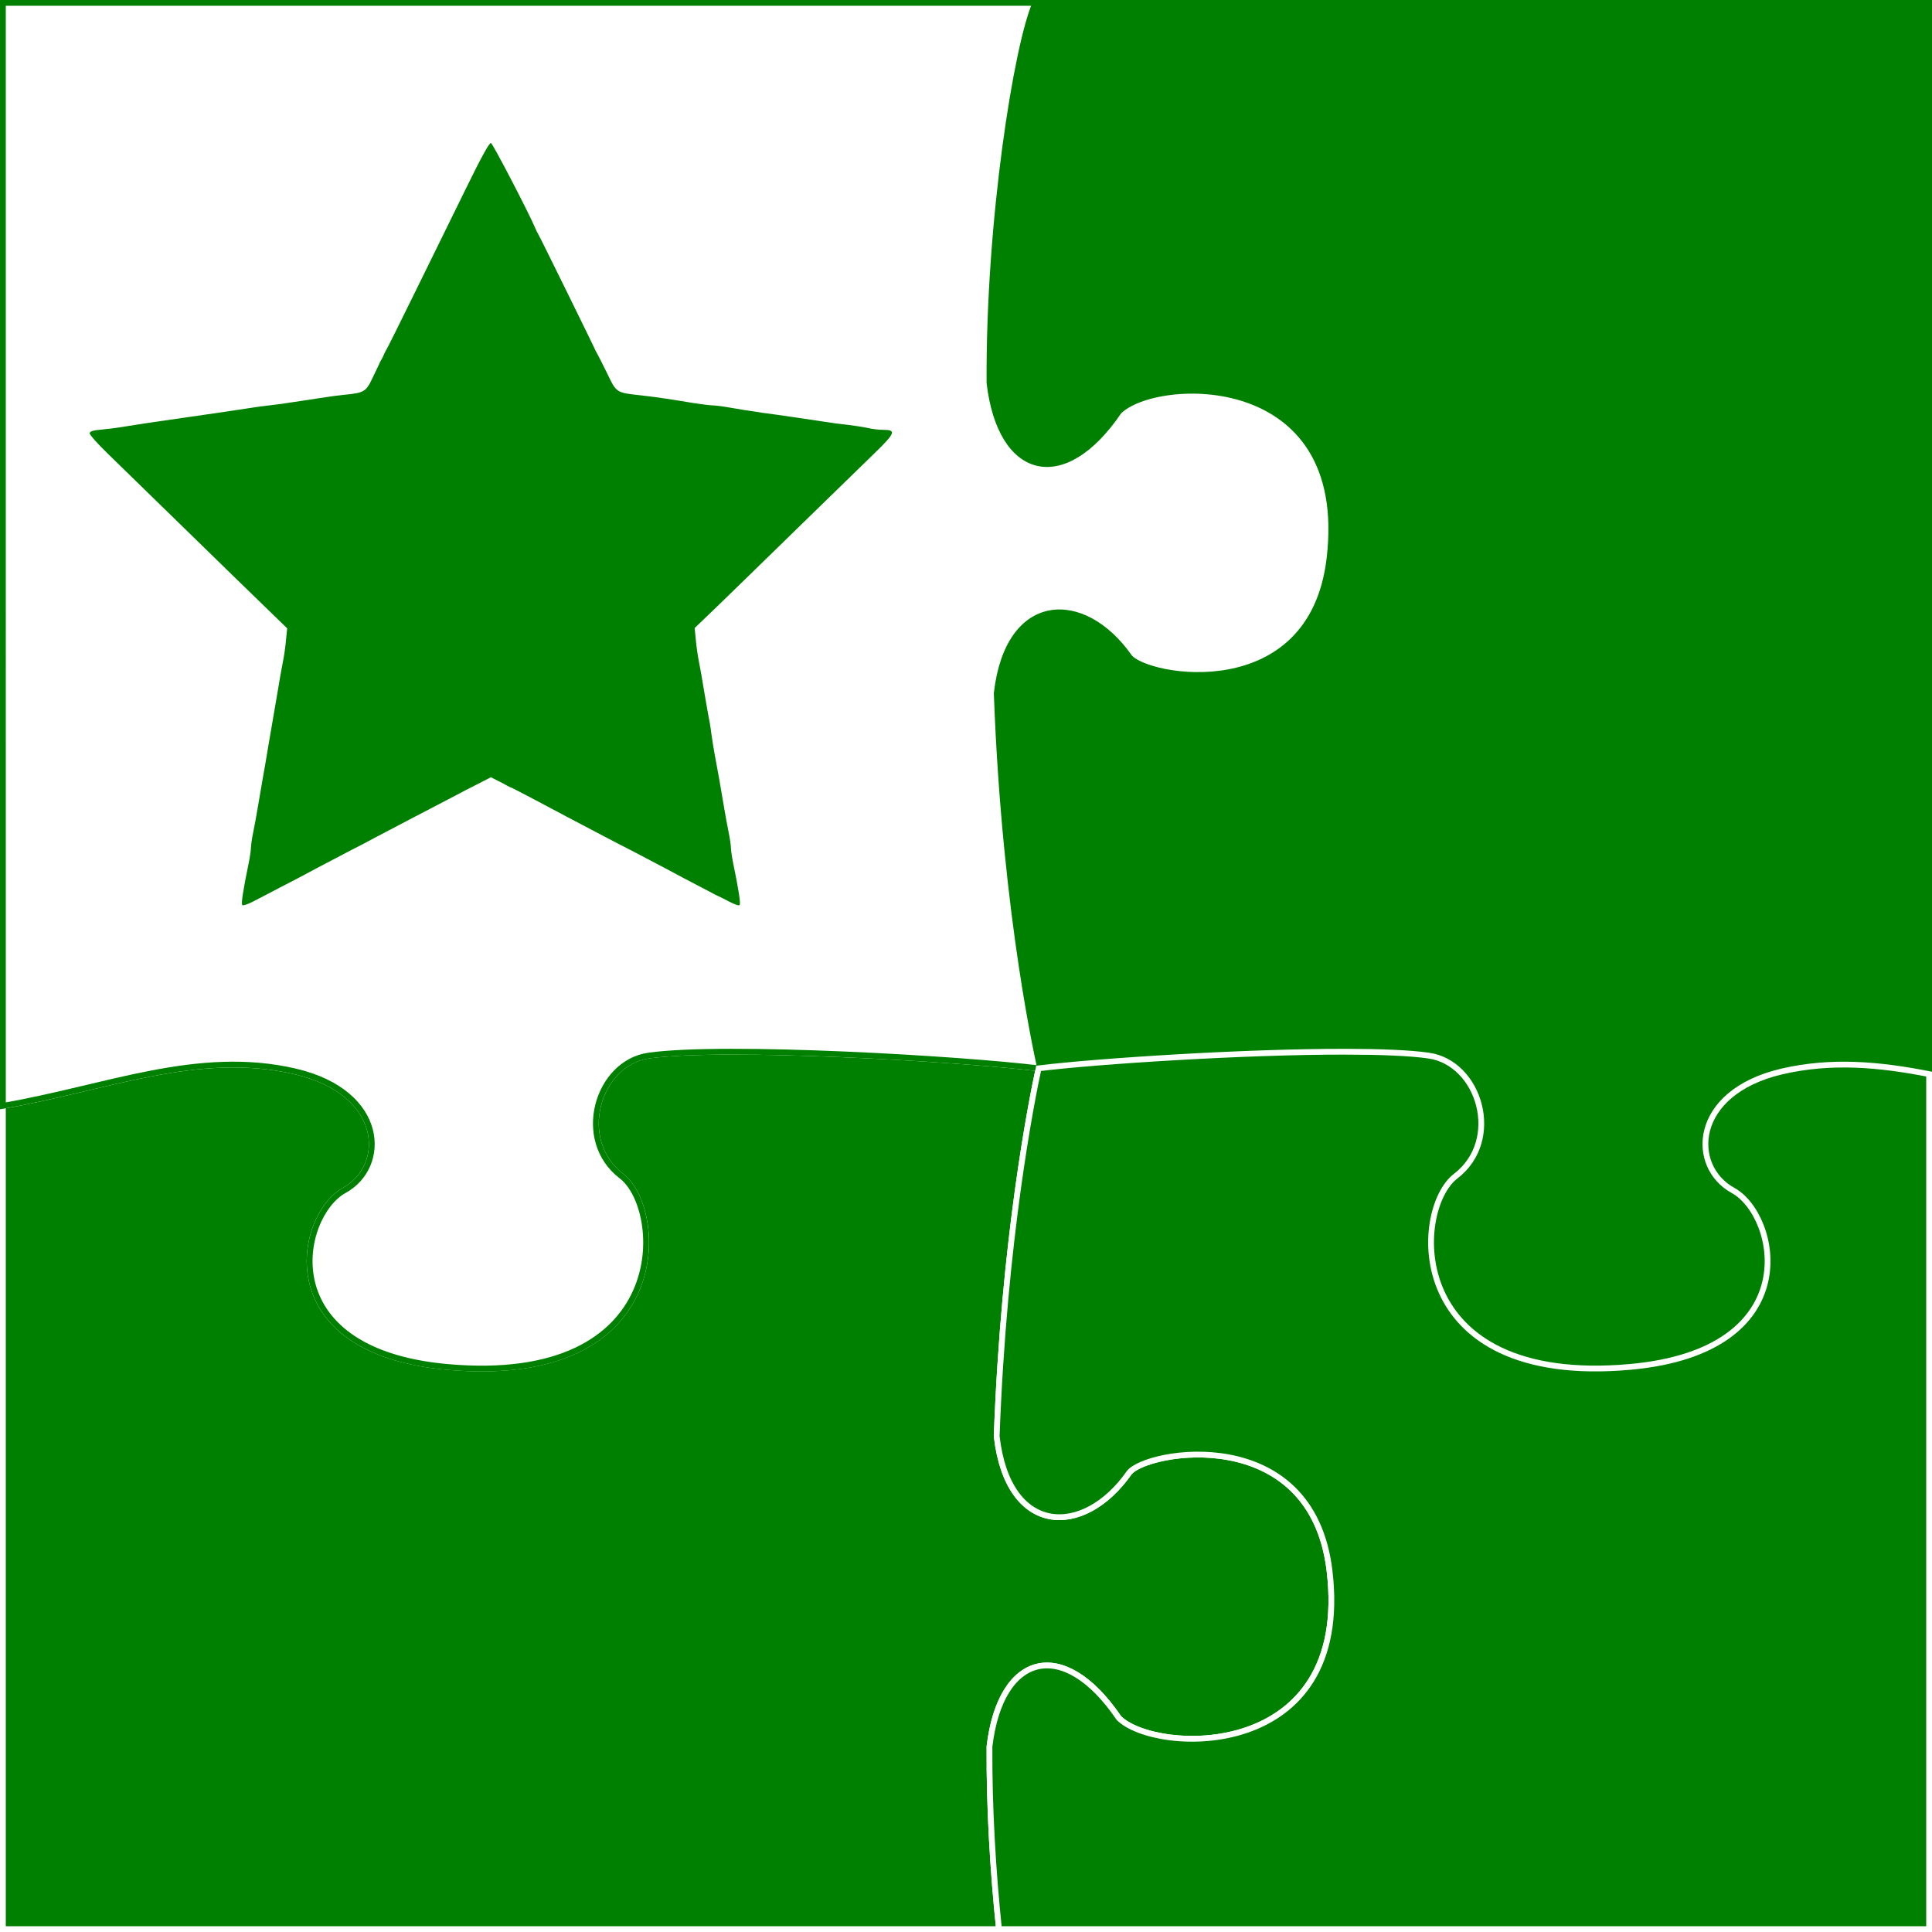 <?xml version="1.0" encoding="UTF-8" standalone="no"?>
<!-- Created with Inkscape (http://www.inkscape.org/) -->

<svg
   xmlns:dc="http://purl.org/dc/elements/1.1/"
   xmlns:cc="http://creativecommons.org/ns#"
   xmlns:rdf="http://www.w3.org/1999/02/22-rdf-syntax-ns#"
   xmlns:svg="http://www.w3.org/2000/svg"
   xmlns="http://www.w3.org/2000/svg"
   xmlns:sodipodi="http://sodipodi.sourceforge.net/DTD/sodipodi-0.dtd"
   xmlns:inkscape="http://www.inkscape.org/namespaces/inkscape"
   version="1.1"
   width="1001.802"
   height="1001.802"
   id="svg2"
   sodipodi:docname="0.svg"
   inkscape:version="0.92.3 (2405546, 2018-03-11)">
  <rect width="100%" height="100%" fill="#333333" stroke="none"/>
  <sodipodi:namedview
     pagecolor="#ffffff"
     bordercolor="#666666"
     borderopacity="1"
     objecttolerance="10"
     gridtolerance="10"
     guidetolerance="10"
     inkscape:pageopacity="0"
     inkscape:pageshadow="2"
     inkscape:window-width="1299"
     inkscape:window-height="713"
     id="namedview10"
     showgrid="false"
     inkscape:zoom="0.28348924"
     inkscape:cx="500.90106"
     inkscape:cy="641.99968"
     inkscape:window-x="67"
     inkscape:window-y="27"
     inkscape:window-maximized="1"
     inkscape:current-layer="svg2" />
  <defs
     id="defs4" />
  <path
     d="m 505.525,0 496.277,0 0,719.916 -496.277,0 L 505.525,0 z"
     id="czerwony_prostokat"
     style="fill:#008000;fill-opacity:1;fill-rule:nonzero;stroke:none" />
  <path
     d="m 379.11,545.348 c -17.749,0.025 -32.892,0.598 -42.761,1.998 -26.46,3.742 -38.568,43.776 -14.046,62.55 22.545,17.261 27.236,109.475 -90.516,98.881 -92.163,-8.324 -76.777,-78.673 -53.311,-91.515 22.541,-12.337 21.507,-50.737 -25.345,-61.676 -50.575,-11.788 -98.149,8.659 -151.63,17.854 l 0,426.863 516.505,0 c -3.088,-29.738 -5.121,-62.666 -4.932,-94.636 5.713,-48.438 38.246,-57.298 67.107,-14.795 19.053,19.001 120.942,23.022 109.244,-76.221 -9.189,-77.677 -95.21,-62.545 -103.938,-50.939 -23.736,33.787 -62.791,32.697 -68.668,-18.977 3.725,-102.022 18.114,-174.061 21.724,-190.771 -30.663,-3.742 -106.644,-8.69 -159.434,-8.615 z"
     id="lewy_czerwony_puzel"
     style="fill:#008000;fill-opacity:1;stroke:#ffffff;stroke-width:3;stroke-opacity:1" />
  <path
     d="m 1.5,1.501 535.389,0 C 527.339,23.103 512.578,114.13 513.078,198.559 c 5.713,48.438 38.26,57.301 67.121,14.798 19.053,-19.001 120.895,-22.994 109.197,76.248 -9.189,77.677 -95.158,62.527 -103.885,50.921 -23.735,-33.787 -62.797,-32.685 -68.674,18.989 4.269,116.906 22.575,194.544 22.575,194.544 -40.172,-5.004 -163.588,-12.297 -203.064,-6.698 -26.46,3.742 -38.594,43.73 -14.071,62.503 22.545,17.261 27.283,109.527 -90.469,98.933 -92.163,-8.324 -76.778,-78.698 -53.312,-91.54 22.541,-12.337 21.476,-50.737 -25.376,-61.676 -50.575,-11.788 -98.134,8.638 -151.616,17.833 L 1.5,1.501 z"
     id="lewy_bialy_puzel"
     style="fill:#fff;fill-opacity:1;stroke:#008000;stroke-width:3;stroke-opacity:1" />
  <path
     d="m 697.977,545.348 c -52.79,-0.076 -128.77,4.872 -159.434,8.615 -3.61,16.71 -17.999,88.749 -21.724,190.771 5.877,51.674 44.932,52.765 68.668,18.977 8.728,-11.606 94.749,-26.738 103.938,50.939 11.698,99.243 -90.191,95.222 -109.244,76.221 -28.861,-42.503 -61.394,-33.643 -67.107,14.795 -0.189,32.002 1.843,64.902 4.932,94.636 l 482.296,0 0,-443.343 c -25.456,-5.005 -50.517,-7.394 -76.346,-1.373 -46.852,10.939 -47.885,49.339 -25.345,61.676 23.466,12.843 38.852,83.191 -53.311,91.515 -117.753,10.593 -113.061,-81.62 -90.516,-98.881 24.523,-18.773 12.415,-58.808 -14.046,-62.55 -9.869,-1.4 -25.012,-1.972 -42.761,-1.998 z"
     id="prawy_bialy_puzel"
     style="fill:#008000;fill-opacity:1;stroke:#ffffff;stroke-width:3;stroke-opacity:1" />
  <path
     d="m 241.359,98.264 c -6.603,13.375 -18.285,37.248 -26.073,53.078 -7.788,15.83 -14.476,29.375 -14.984,30.052 -0.423,0.677 -1.016,1.862 -1.27,2.54 -0.254,0.677 -0.847,1.862 -1.27,2.54 -0.423,0.677 -1.016,1.862 -1.27,2.54 -0.339,0.677 -1.862,3.979 -3.471,7.28 -3.217,6.772 -4.402,7.45 -14.222,8.381 -2.794,0.254 -8.465,1.016 -12.698,1.693 -4.148,0.677 -10.497,1.608 -13.968,2.116 -3.471,0.593 -8.973,1.354 -12.275,1.693 -3.217,0.339 -8.804,1.101 -12.275,1.693 -8.381,1.27 -20.232,3.048 -31.745,4.656 -15.576,2.201 -25.057,3.64 -31.745,4.741 -3.471,0.593 -8.804,1.27 -11.852,1.524 -3.979,0.339 -5.587,0.847 -5.756,1.862 -0.085,0.677 3.809,5.164 9.312,10.497 5.249,5.079 23.195,22.603 39.957,38.941 16.677,16.253 35.47,34.623 41.734,40.634 l 11.428,11.09 -0.593,5.841 c -0.254,3.301 -1.016,8.55 -1.693,11.852 -0.677,3.217 -1.778,9.735 -2.54,14.391 -0.762,4.656 -1.947,11.344 -2.54,14.814 -0.593,3.471 -1.778,10.158 -2.54,14.814 -0.762,4.656 -1.862,11.344 -2.54,14.814 -0.593,3.471 -1.778,10.158 -2.54,14.814 -0.762,4.656 -1.947,11.09 -2.624,14.391 -0.677,3.217 -1.185,6.857 -1.185,8.042 0,1.185 -0.508,4.741 -1.185,8.042 -2.878,13.968 -3.979,20.994 -3.301,21.671 0.423,0.423 2.794,-0.423 5.333,-1.693 2.54,-1.354 8.889,-4.571 13.968,-7.28 5.164,-2.624 13.883,-7.196 19.47,-10.243 5.587,-2.963 13.206,-6.942 16.931,-8.889 3.725,-1.862 10.243,-5.249 14.391,-7.534 4.233,-2.201 12.783,-6.688 19.047,-9.989 6.264,-3.301 15.068,-7.873 19.47,-10.158 4.402,-2.37 10.836,-5.672 14.222,-7.365 l 6.095,-3.132 3.64,1.862 c 1.947,0.931 4.148,2.116 4.825,2.54 0.677,0.423 1.862,0.931 2.54,1.185 0.677,0.339 4.741,2.37 8.889,4.571 4.233,2.286 12.952,6.857 19.47,10.328 6.518,3.386 15.322,8.042 19.47,10.243 4.233,2.201 10.666,5.587 14.391,7.45 3.725,1.947 11.344,5.926 16.931,8.889 5.587,3.048 13.206,7.026 16.931,8.973 3.725,1.947 7.365,3.809 8.042,4.233 0.677,0.423 1.862,0.931 2.54,1.27 0.677,0.254 3.386,1.608 5.926,2.963 2.54,1.354 4.91,2.201 5.333,1.778 0.677,-0.677 -0.423,-7.703 -3.301,-21.671 -0.677,-3.301 -1.185,-6.857 -1.185,-8.042 0,-1.185 -0.508,-4.825 -1.185,-8.042 -0.677,-3.301 -1.862,-9.735 -2.624,-14.391 -1.439,-8.889 -3.048,-17.693 -4.656,-26.243 -0.508,-2.794 -1.27,-7.534 -1.693,-10.582 -0.339,-3.048 -1.101,-7.45 -1.608,-9.735 -0.423,-2.37 -1.439,-8.042 -2.201,-12.698 -0.762,-4.656 -1.862,-11.174 -2.54,-14.391 -0.677,-3.301 -1.439,-8.635 -1.693,-11.852 l -0.593,-6.01 12.698,-12.19 c 6.942,-6.772 25.989,-25.227 42.157,-41.057 16.253,-15.83 33.692,-32.846 38.771,-37.756 10.412,-10.158 11.005,-11.767 4.148,-11.767 -2.201,0 -5.756,-0.423 -7.873,-0.931 -2.116,-0.508 -6.688,-1.185 -10.158,-1.608 -3.471,-0.339 -9.227,-1.101 -12.698,-1.693 -9.651,-1.439 -21.333,-3.217 -32.168,-4.656 -5.333,-0.762 -12.783,-1.947 -16.507,-2.624 -3.725,-0.677 -7.873,-1.185 -9.227,-1.185 -1.354,0 -5.757,-0.593 -9.735,-1.185 -12.021,-2.032 -19.555,-3.132 -27.089,-3.979 -13.121,-1.439 -12.783,-1.185 -17.777,-11.598 -2.455,-4.995 -4.825,-9.651 -5.249,-10.328 -0.423,-0.677 -1.016,-1.862 -1.27,-2.54 -1.016,-2.286 -28.359,-57.988 -29.205,-59.258 -0.423,-0.677 -1.016,-1.862 -1.27,-2.54 -3.217,-7.788 -22.264,-44.443 -23.195,-44.612 -0.847,-0.169 -5.079,7.45 -13.206,24.126 z"
     id="path10"
     inkscape:connector-curvature="0"
     style="fill:#008000;stroke:none;stroke-width:0.847"
     sodipodi:nodetypes="cscsccccccccccccccccccscscscscccccccsccccccccccccsccccscccccsccccccsscccssccccccccc" />
</svg>
